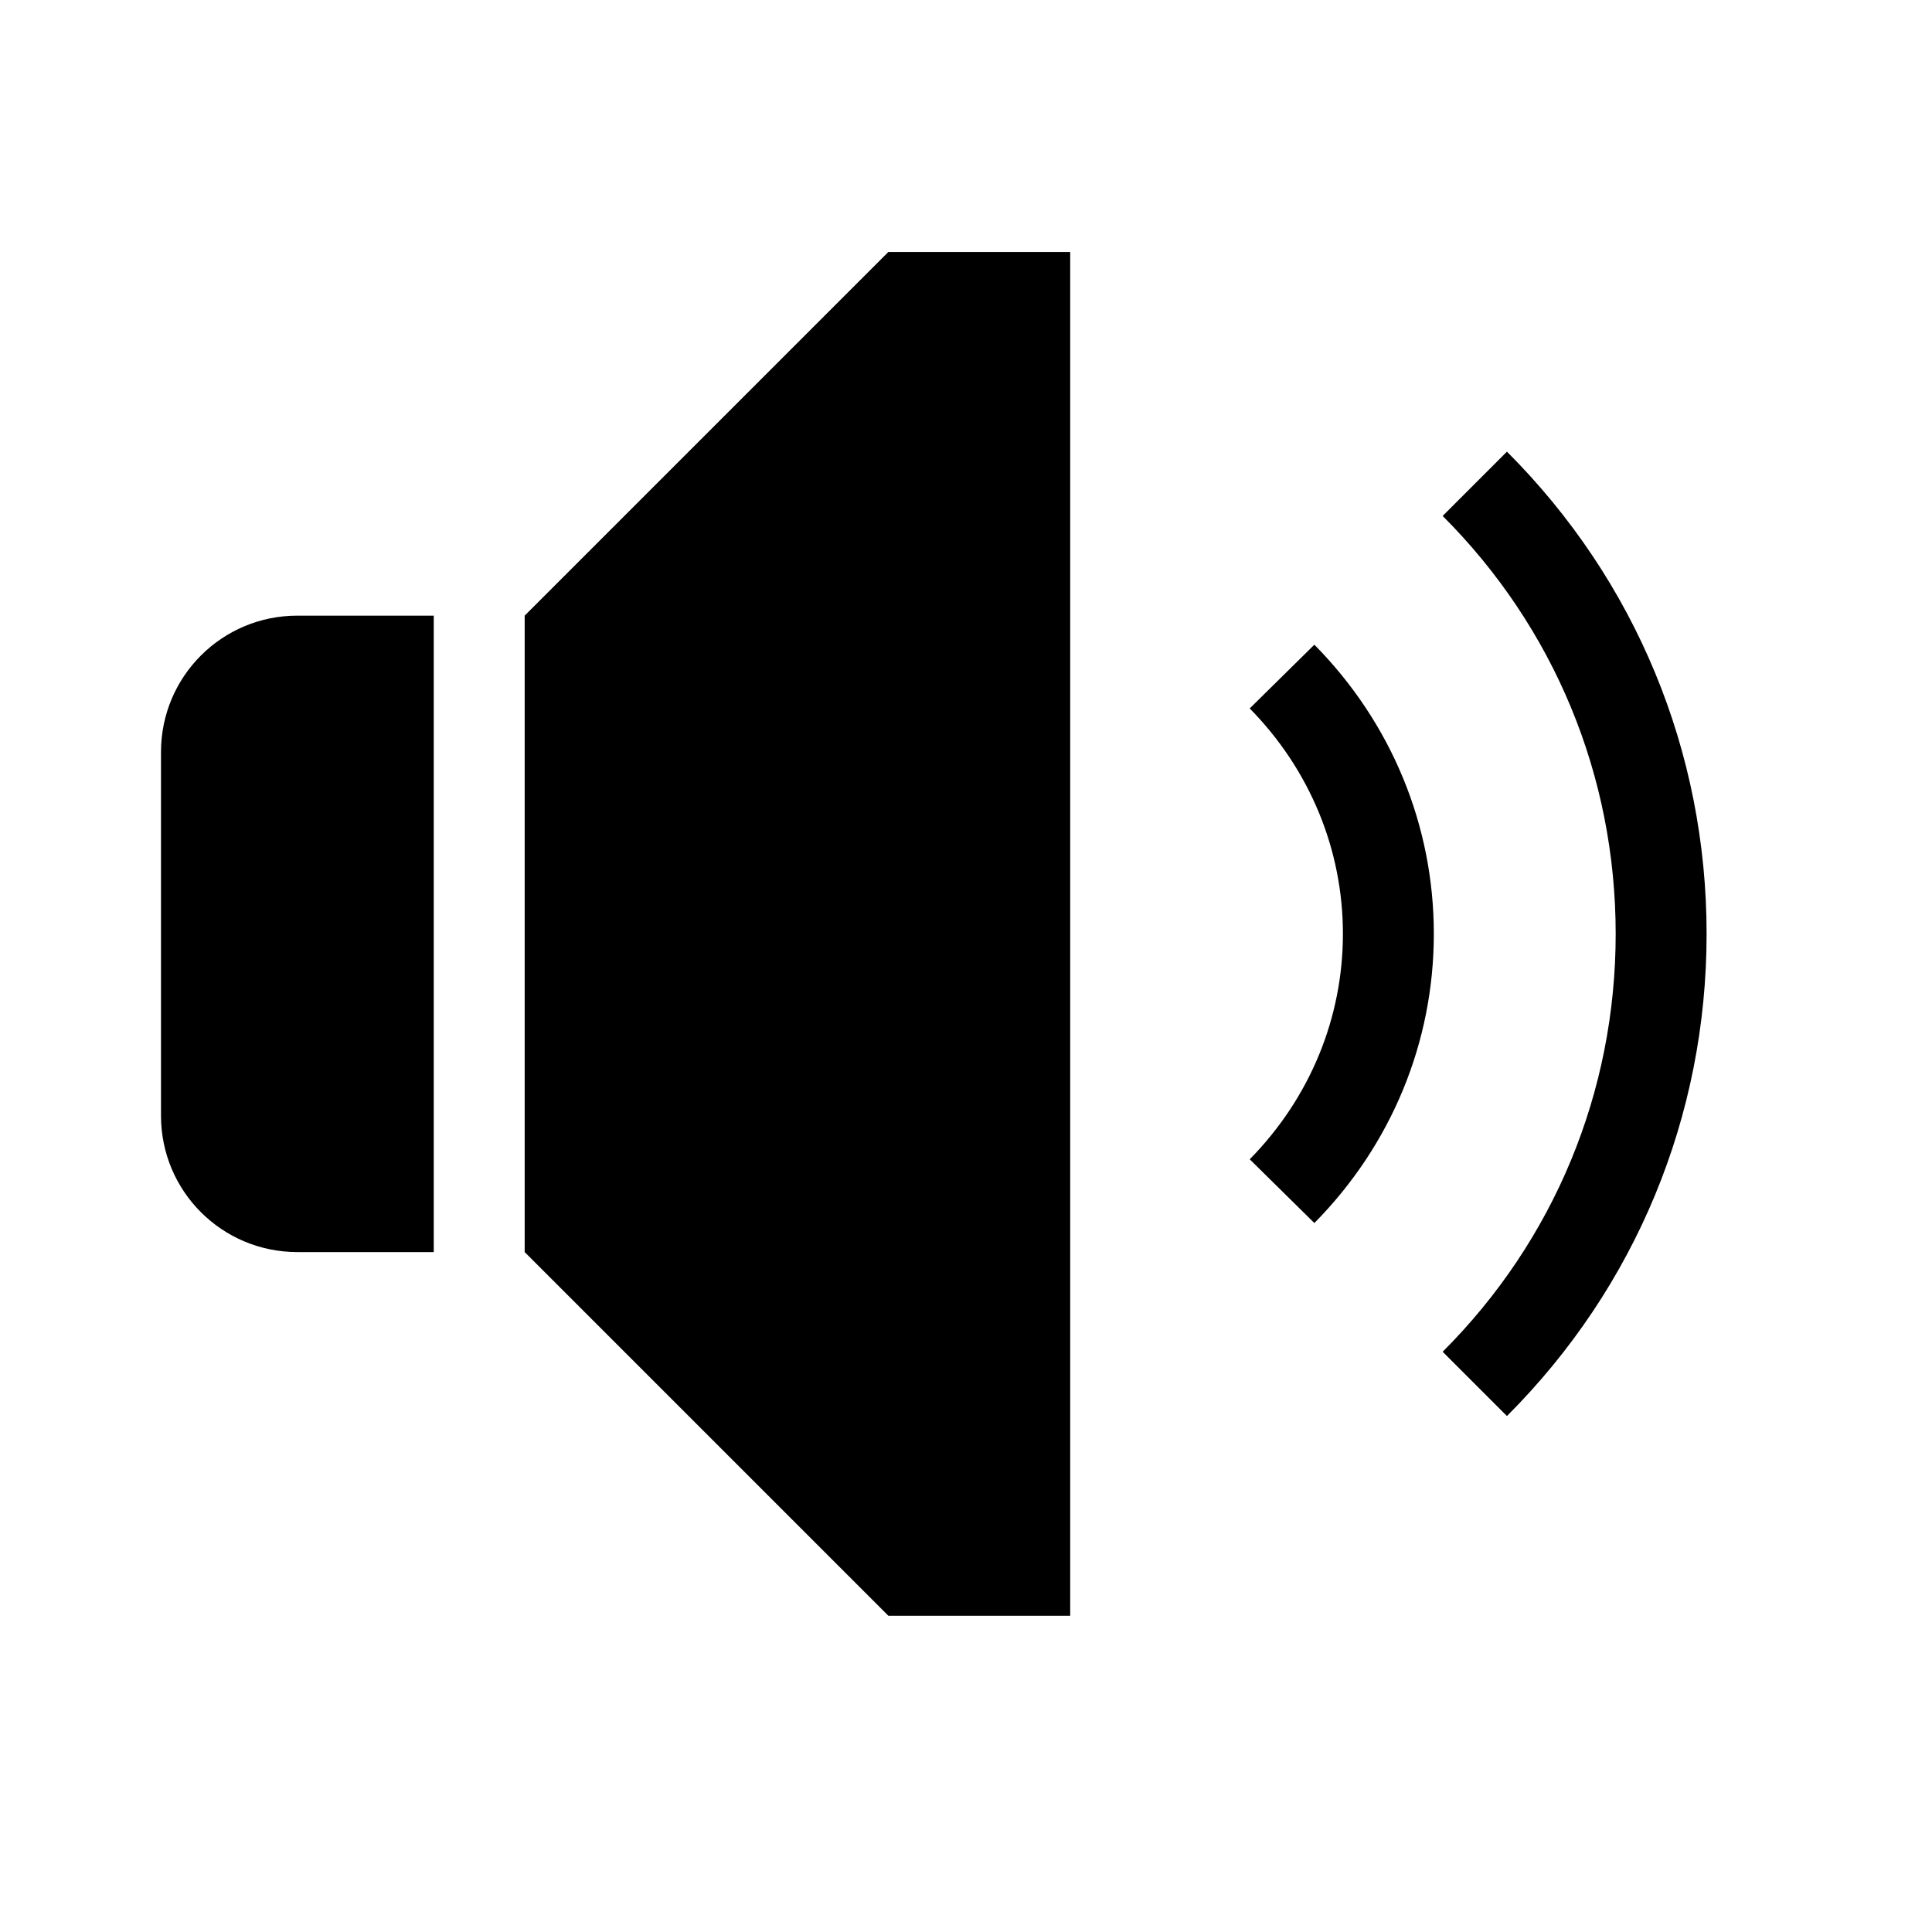 <svg xmlns="http://www.w3.org/2000/svg" viewBox="0 0 24 24"><g transform="matrix(0.01 0 0 0.01 2 2)"><path d="M0 734.187c0-93.742 75.672-169.414 169.415-169.414H338.83v790.602H169.415C75.672 1355.375 0 1279.703 0 1185.96V734.187zm451.773-169.414L903.545 113h225.887v1694.148H903.545l-451.772-451.773V564.773zm900.676 115.258l80.303-79.173c95.776 97.018 148.407 224.644 148.407 359.16 0 134.628-52.631 262.253-148.407 359.272l-80.303-79.174c74.656-75.897 115.767-175.4 115.767-280.099 0-104.585-41.111-204.088-115.767-279.986zm319.528-318.974C1832.017 521.097 1920 733.882 1920 960.107c0 226.226-87.983 438.898-248.023 598.938l-79.851-79.85c138.694-138.582 214.93-323.018 214.93-519.087 0-196.183-76.236-380.506-214.93-519.2l79.85-79.85z" stroke="none" stroke-width="1" fill-rule="evenodd"/></g>
</svg>